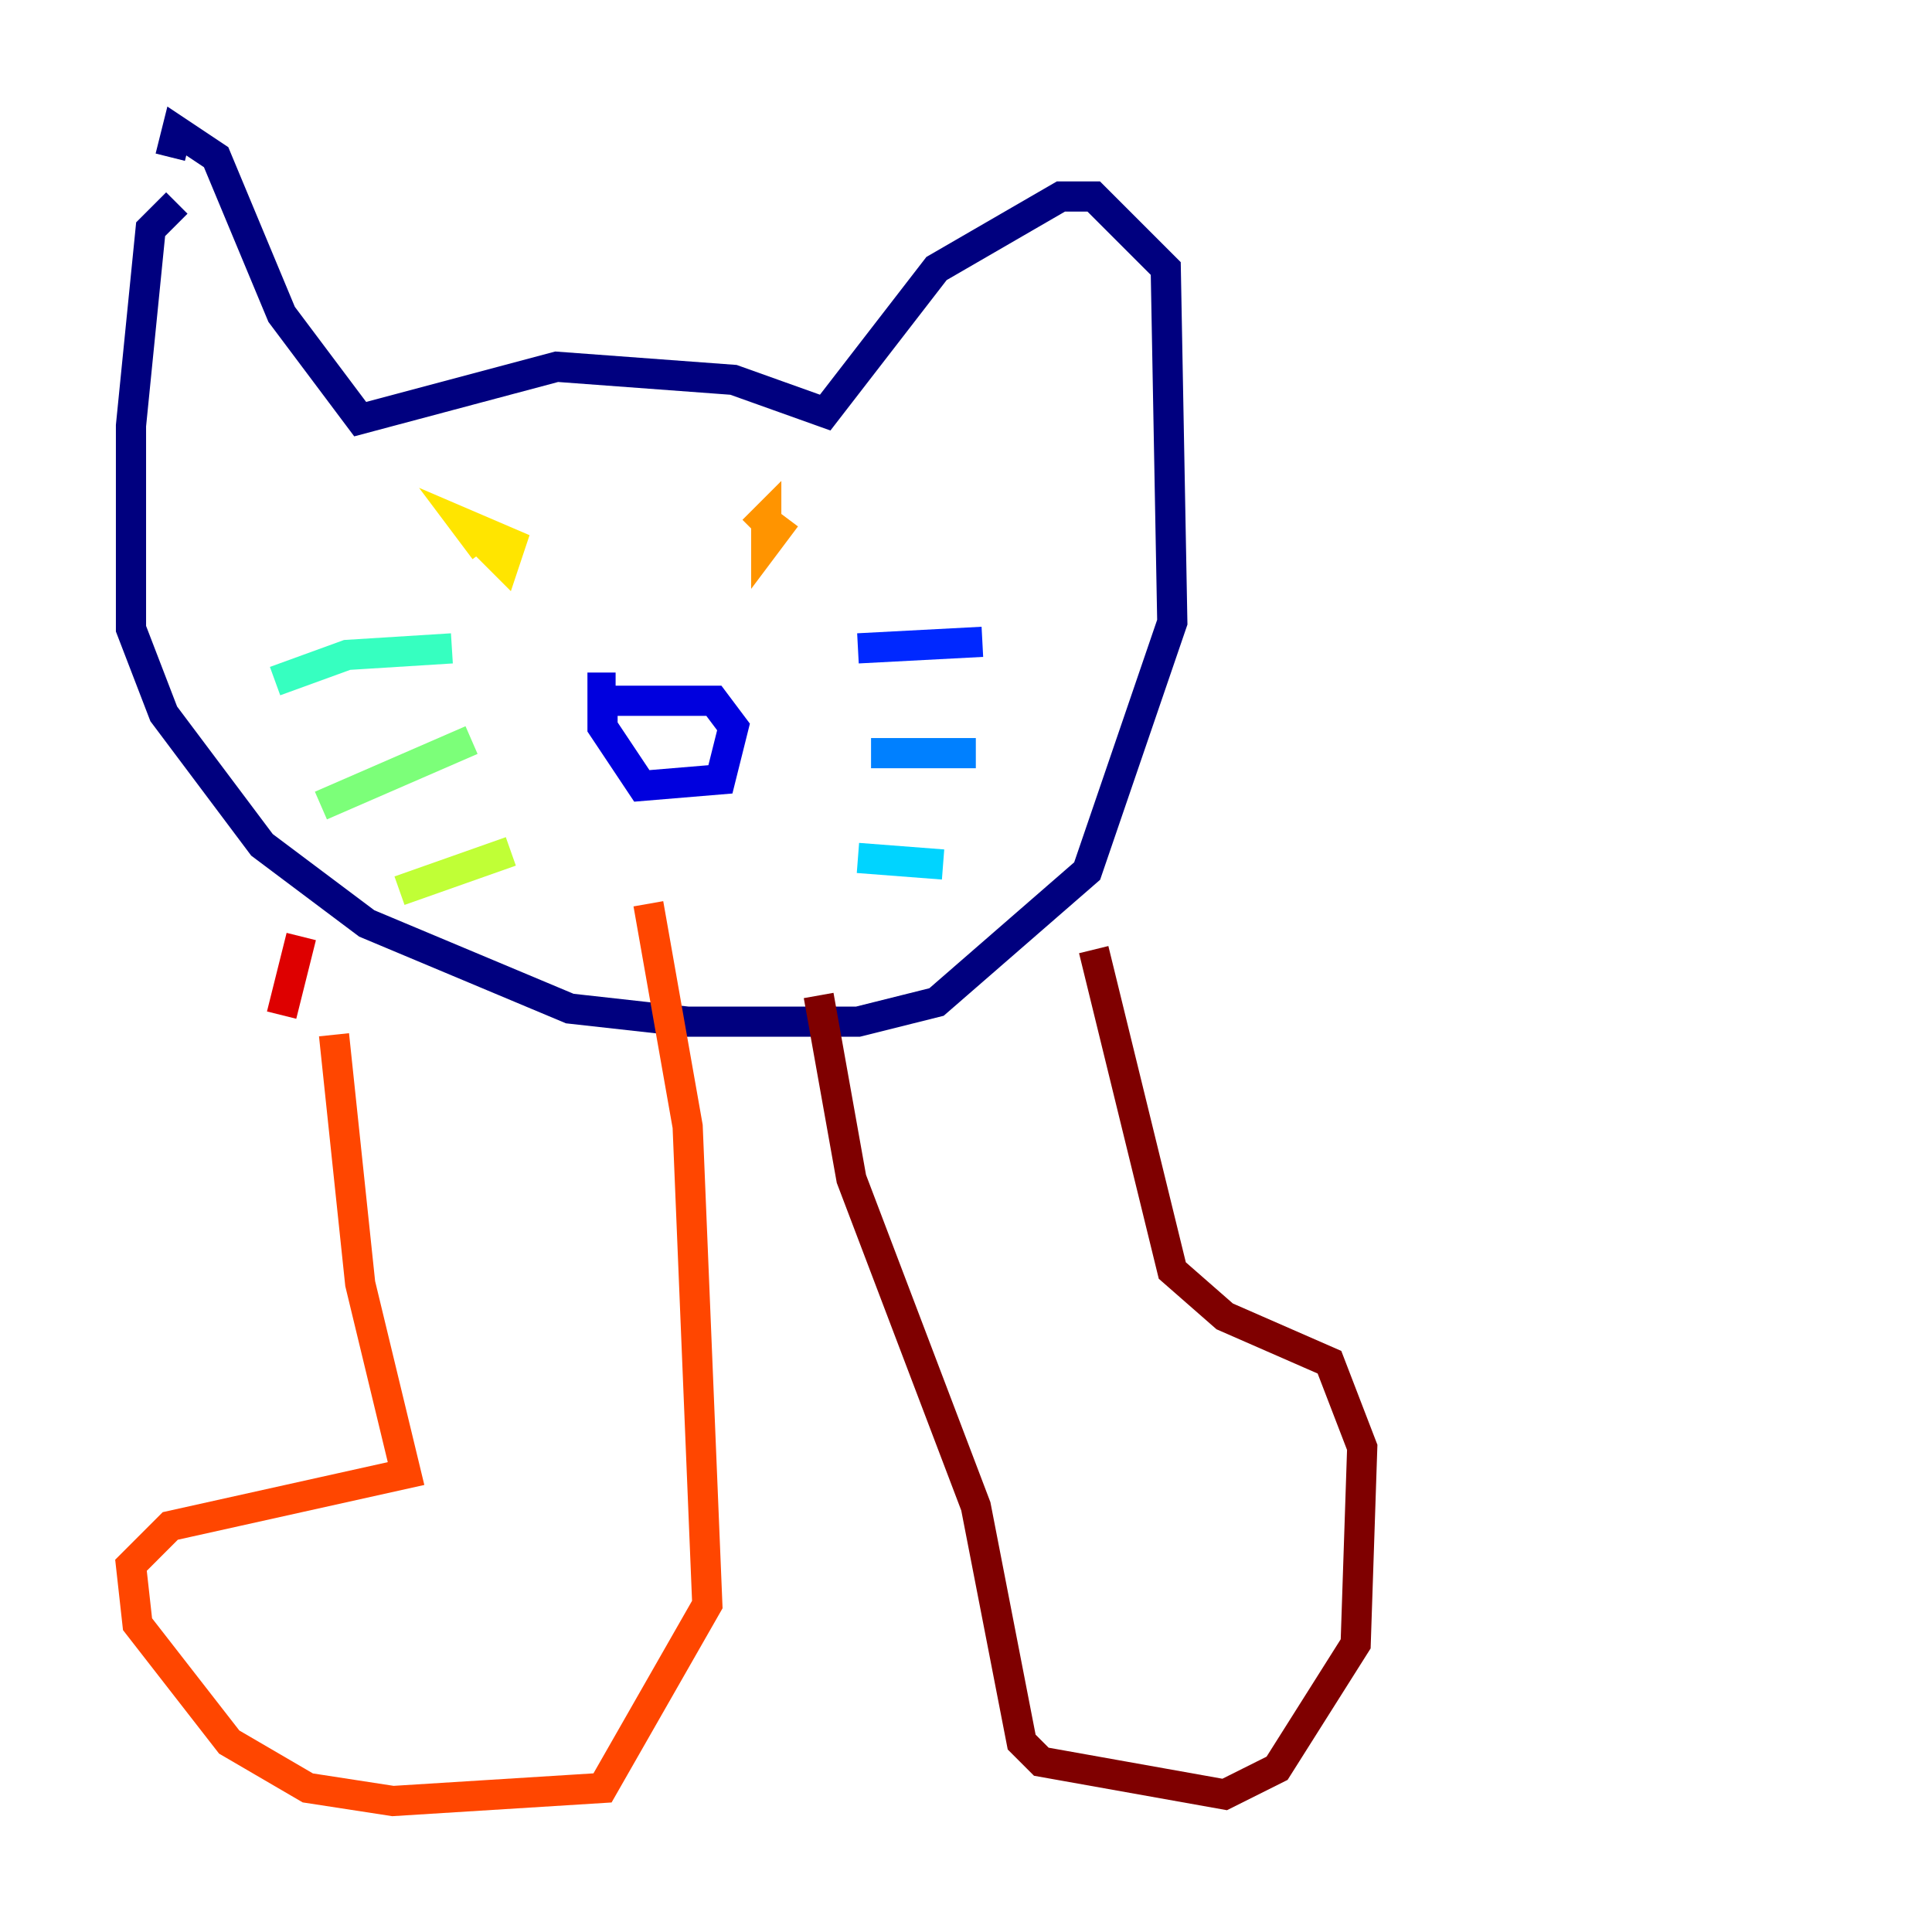 <?xml version="1.0" encoding="utf-8" ?>
<svg baseProfile="tiny" height="128" version="1.2" viewBox="0,0,128,128" width="128" xmlns="http://www.w3.org/2000/svg" xmlns:ev="http://www.w3.org/2001/xml-events" xmlns:xlink="http://www.w3.org/1999/xlink"><defs /><polyline fill="none" points="11.715,13.451 9.98,15.186 8.678,28.203 8.678,41.654 10.848,47.295 17.356,55.973 24.298,61.18 37.749,66.82 45.559,67.688 56.841,67.688 62.047,66.386 72.027,57.709 77.668,41.22 77.234,17.79 72.461,13.017 70.291,13.017 62.047,17.79 54.671,27.336 48.597,25.166 36.881,24.298 23.864,27.77 18.658,20.827 14.319,10.414 11.715,8.678 11.281,10.414" stroke="#00007f" stroke-width="2" /><polyline fill="none" points="39.919,46.427 47.295,46.427 48.597,48.163 47.729,51.634 42.522,52.068 39.919,48.163 39.919,45.559 40.786,45.559" stroke="#0000de" stroke-width="2" /><polyline fill="none" points="56.841,42.956 65.085,42.522" stroke="#0028ff" stroke-width="2" /><polyline fill="none" points="57.709,49.898 64.651,49.898" stroke="#0080ff" stroke-width="2" /><polyline fill="none" points="56.841,56.841 62.481,57.275" stroke="#00d4ff" stroke-width="2" /><polyline fill="none" points="29.939,42.956 22.997,43.39 18.224,45.125" stroke="#36ffc0" stroke-width="2" /><polyline fill="none" points="31.241,49.031 21.261,53.37" stroke="#7cff79" stroke-width="2" /><polyline fill="none" points="33.844,56.407 26.468,59.01" stroke="#c0ff36" stroke-width="2" /><polyline fill="none" points="31.675,35.58 33.41,37.315 33.844,36.014 30.807,34.712 32.108,36.447" stroke="#ffe500" stroke-width="2" /><polyline fill="none" points="52.068,34.278 50.766,36.014 50.766,34.278 49.898,35.146" stroke="#ff9400" stroke-width="2" /><polyline fill="none" points="22.129,68.556 23.864,85.044 26.902,97.627 11.281,101.098 8.678,103.702 9.112,107.607 15.186,115.417 20.393,118.454 26.034,119.322 39.919,118.454 46.861,106.305 45.559,74.63 42.956,59.878" stroke="#ff4600" stroke-width="2" /><polyline fill="none" points="18.658,67.254 19.959,62.047" stroke="#de0000" stroke-width="2" /><polyline fill="none" points="72.461,62.915 77.668,84.176 81.139,87.214 88.081,90.251 90.251,95.891 89.817,108.909 84.61,117.153 81.139,118.888 68.99,116.719 67.688,115.417 64.651,99.797 56.407,78.102 54.237,65.953" stroke="#7f0000" stroke-width="2" /></svg>